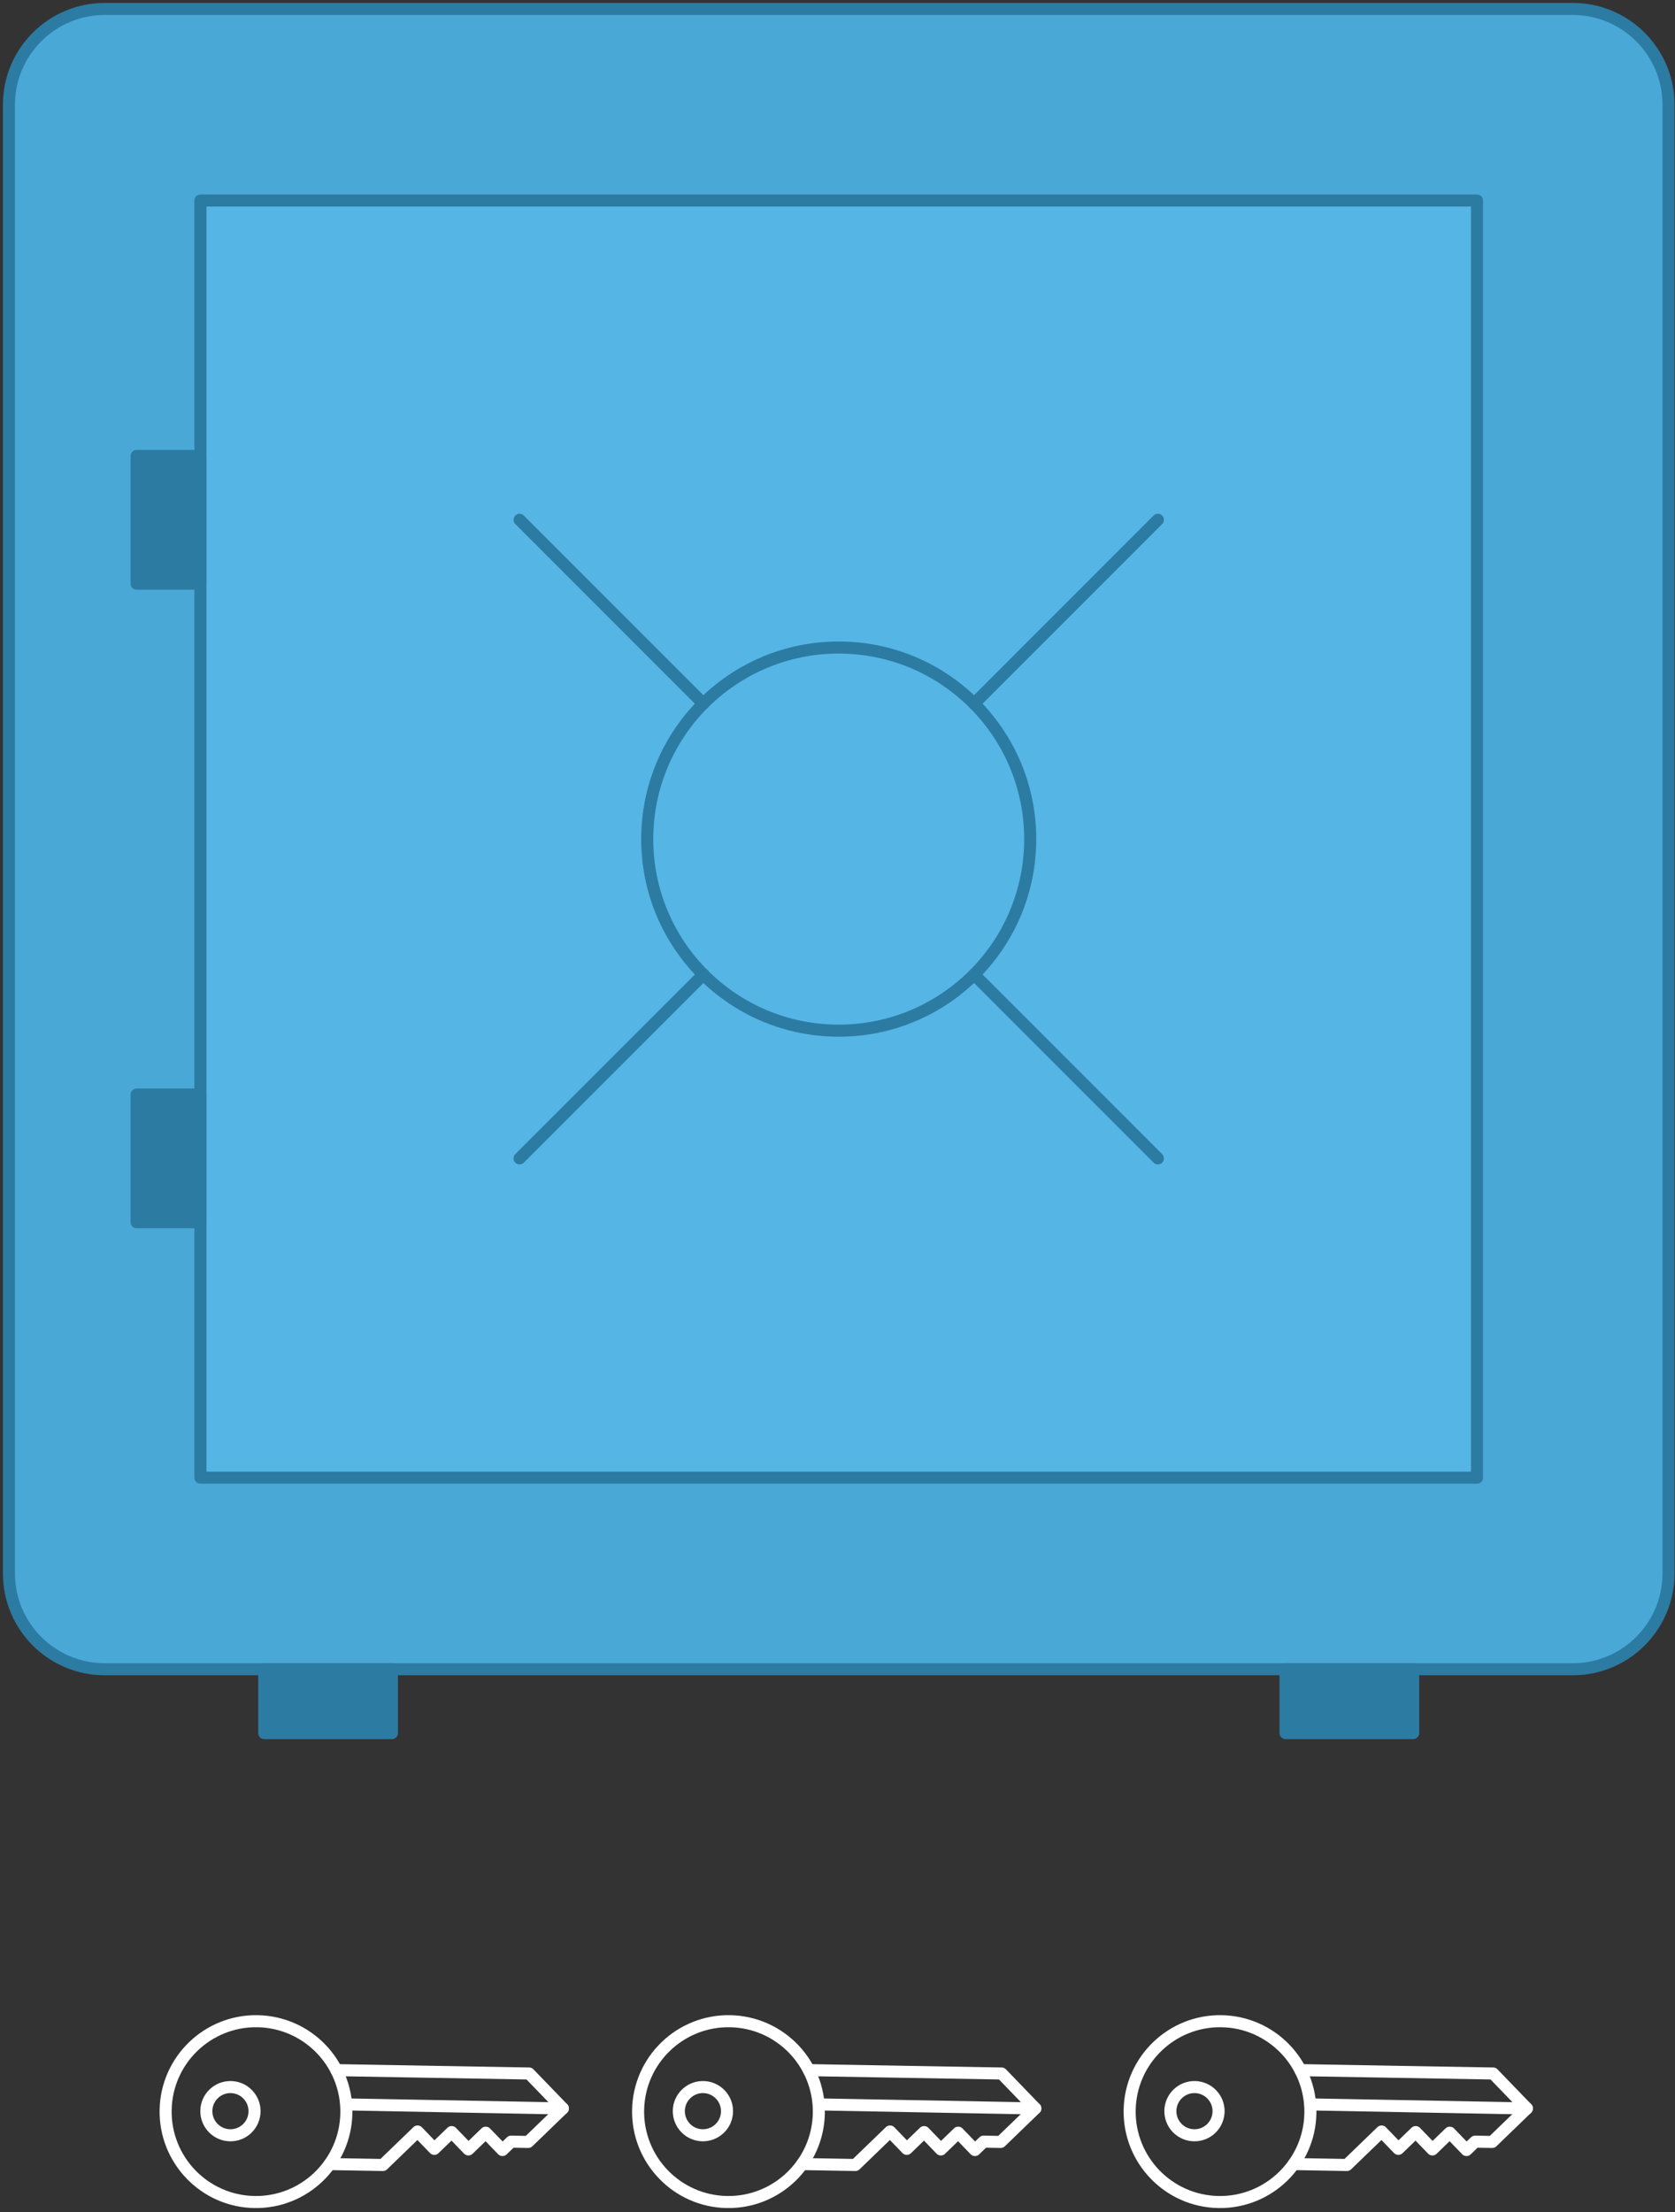 <?xml version="1.0" encoding="UTF-8" standalone="no"?>
<svg width="278px" height="367px" viewBox="0 0 278 367" version="1.1" xmlns="http://www.w3.org/2000/svg" xmlns:xlink="http://www.w3.org/1999/xlink">
    <rect x="0" y="0" width="278" height="367" fill="#333333" stroke="none"/>
    <defs></defs>
    <g id="Page-1" stroke="none" stroke-width="1" fill="none" fill-rule="evenodd" stroke-linecap="round" stroke-linejoin="round">
        <g id="index8" transform="translate(-384, -1273)" stroke-width="2">
            <g id="safe" transform="translate(385, 1274)">
                <path d="M260.031,275.922 C268.803,275.922 275.922,268.803 275.922,260.031 L275.922,16.375 C275.922,7.603 268.803,0.484 260.031,0.484 L16.375,0.484 C7.603,0.484 0.484,7.603 0.484,16.375 L0.484,260.031 C0.484,268.803 7.603,275.922 16.375,275.922 L260.031,275.922 L260.031,275.922 Z" id="Path" stroke="#2C7BA2" fill="#49A8D6"></path>
                <path d="M32.266,32.266 L244.141,32.266 L244.141,244.141 L32.266,244.141 L32.266,32.266 Z" id="Path" stroke="#2C7BA2" fill="#55B5E4"></path>
                <path d="M191.172,191.172 L160.672,160.672 L191.172,191.172 Z" id="Path" stroke="#2C7BA2"></path>
                <path d="M85.234,191.172 L115.755,160.651 L85.234,191.172 Z" id="Path" stroke="#2C7BA2"></path>
                <path d="M115.734,115.734 L85.234,85.234 L115.734,115.734 Z" id="Path" stroke="#2C7BA2"></path>
                <path d="M191.172,85.234 L160.662,115.744 L191.172,85.234 Z" id="Path" stroke="#2C7BA2"></path>
                <path d="M212.359,286.516 L233.547,286.516 L233.547,275.922 L212.359,275.922 L212.359,286.516 Z" id="Path" stroke="#2C7BA2" fill="#2C7BA2"></path>
                <path d="M42.859,286.516 L64.047,286.516 L64.047,275.922 L42.859,275.922 L42.859,286.516 Z" id="Path" stroke="#2C7BA2" fill="#2C7BA2"></path>
                <path d="M21.672,180.578 L32.266,180.578 L32.266,201.766 L21.672,201.766 L21.672,180.578 Z" id="Path" stroke="#2C7BA2" fill="#2C7BA2"></path>
                <path d="M21.672,74.641 L32.266,74.641 L32.266,95.828 L21.672,95.828 L21.672,74.641 Z" id="Path" stroke="#2C7BA2" fill="#2C7BA2"></path>
                <path d="M169.984,138.203 C169.984,155.752 155.752,169.984 138.203,169.984 C120.655,169.984 106.422,155.752 106.422,138.203 C106.422,120.649 120.655,106.422 138.203,106.422 C155.752,106.422 169.984,120.649 169.984,138.203 L169.984,138.203 Z" id="Path" stroke="#2C7BA2"></path>
                <g id="key-copy" transform="translate(56, 348.5) scale(-1, 1) rotate(44) translate(-56, -348.5) translate(30, 323)" stroke="#FFFFFF">
                    <path d="M44,13 C44,15.209 42.209,17 40,17 C37.791,17 36,15.209 36,13 C36,10.791 37.791,9 40,9 C42.209,9 44,10.791 44,13 L44,13 Z" id="Path"></path>
                    <path d="M25.389,25.551 L0,51 L25.389,25.551 Z" id="Path"></path>
                    <path d="M22.629,20.31 L0,42.939 L0,51 L8,51 L10,49 L12,49 L12,45 L16,45 L16,41 L20,41 L20,37 L28,37 L34.254,30.746" id="Path"></path>
                    <path d="M47.606,26.607 C41.75,32.464 32.251,32.465 26.394,26.607 C20.534,20.75 20.536,11.25 26.394,5.392 C32.25,-0.463 41.749,-0.465 47.606,5.392 C53.465,11.252 53.464,20.75 47.606,26.607 L47.606,26.607 Z" id="Path"></path>
                </g>
                <g id="key-copy-2" transform="translate(134.417, 348.5) scale(-1, 1) rotate(44) translate(-134.417, -348.5) translate(108.417, 323)" stroke="#FFFFFF">
                    <path d="M44,13 C44,15.209 42.209,17 40,17 C37.791,17 36,15.209 36,13 C36,10.791 37.791,9 40,9 C42.209,9 44,10.791 44,13 L44,13 Z" id="Path"></path>
                    <path d="M25.389,25.551 L0,51 L25.389,25.551 Z" id="Path"></path>
                    <path d="M22.629,20.31 L0,42.939 L0,51 L8,51 L10,49 L12,49 L12,45 L16,45 L16,41 L20,41 L20,37 L28,37 L34.254,30.746" id="Path"></path>
                    <path d="M47.606,26.607 C41.75,32.464 32.251,32.465 26.394,26.607 C20.534,20.75 20.536,11.25 26.394,5.392 C32.25,-0.463 41.749,-0.465 47.606,5.392 C53.465,11.252 53.464,20.75 47.606,26.607 L47.606,26.607 Z" id="Path"></path>
                </g>
                <g id="key-copy-3" transform="translate(216, 348.5) scale(-1, 1) rotate(44) translate(-216, -348.5) translate(190, 323)" stroke="#FFFFFF">
                    <path d="M44,13 C44,15.209 42.209,17 40,17 C37.791,17 36,15.209 36,13 C36,10.791 37.791,9 40,9 C42.209,9 44,10.791 44,13 L44,13 Z" id="Path"></path>
                    <path d="M25.389,25.551 L0,51 L25.389,25.551 Z" id="Path"></path>
                    <path d="M22.629,20.31 L0,42.939 L0,51 L8,51 L10,49 L12,49 L12,45 L16,45 L16,41 L20,41 L20,37 L28,37 L34.254,30.746" id="Path"></path>
                    <path d="M47.606,26.607 C41.75,32.464 32.251,32.465 26.394,26.607 C20.534,20.75 20.536,11.25 26.394,5.392 C32.25,-0.463 41.749,-0.465 47.606,5.392 C53.465,11.252 53.464,20.75 47.606,26.607 L47.606,26.607 Z" id="Path"></path>
                </g>
            </g>
        </g>
    </g>
</svg>